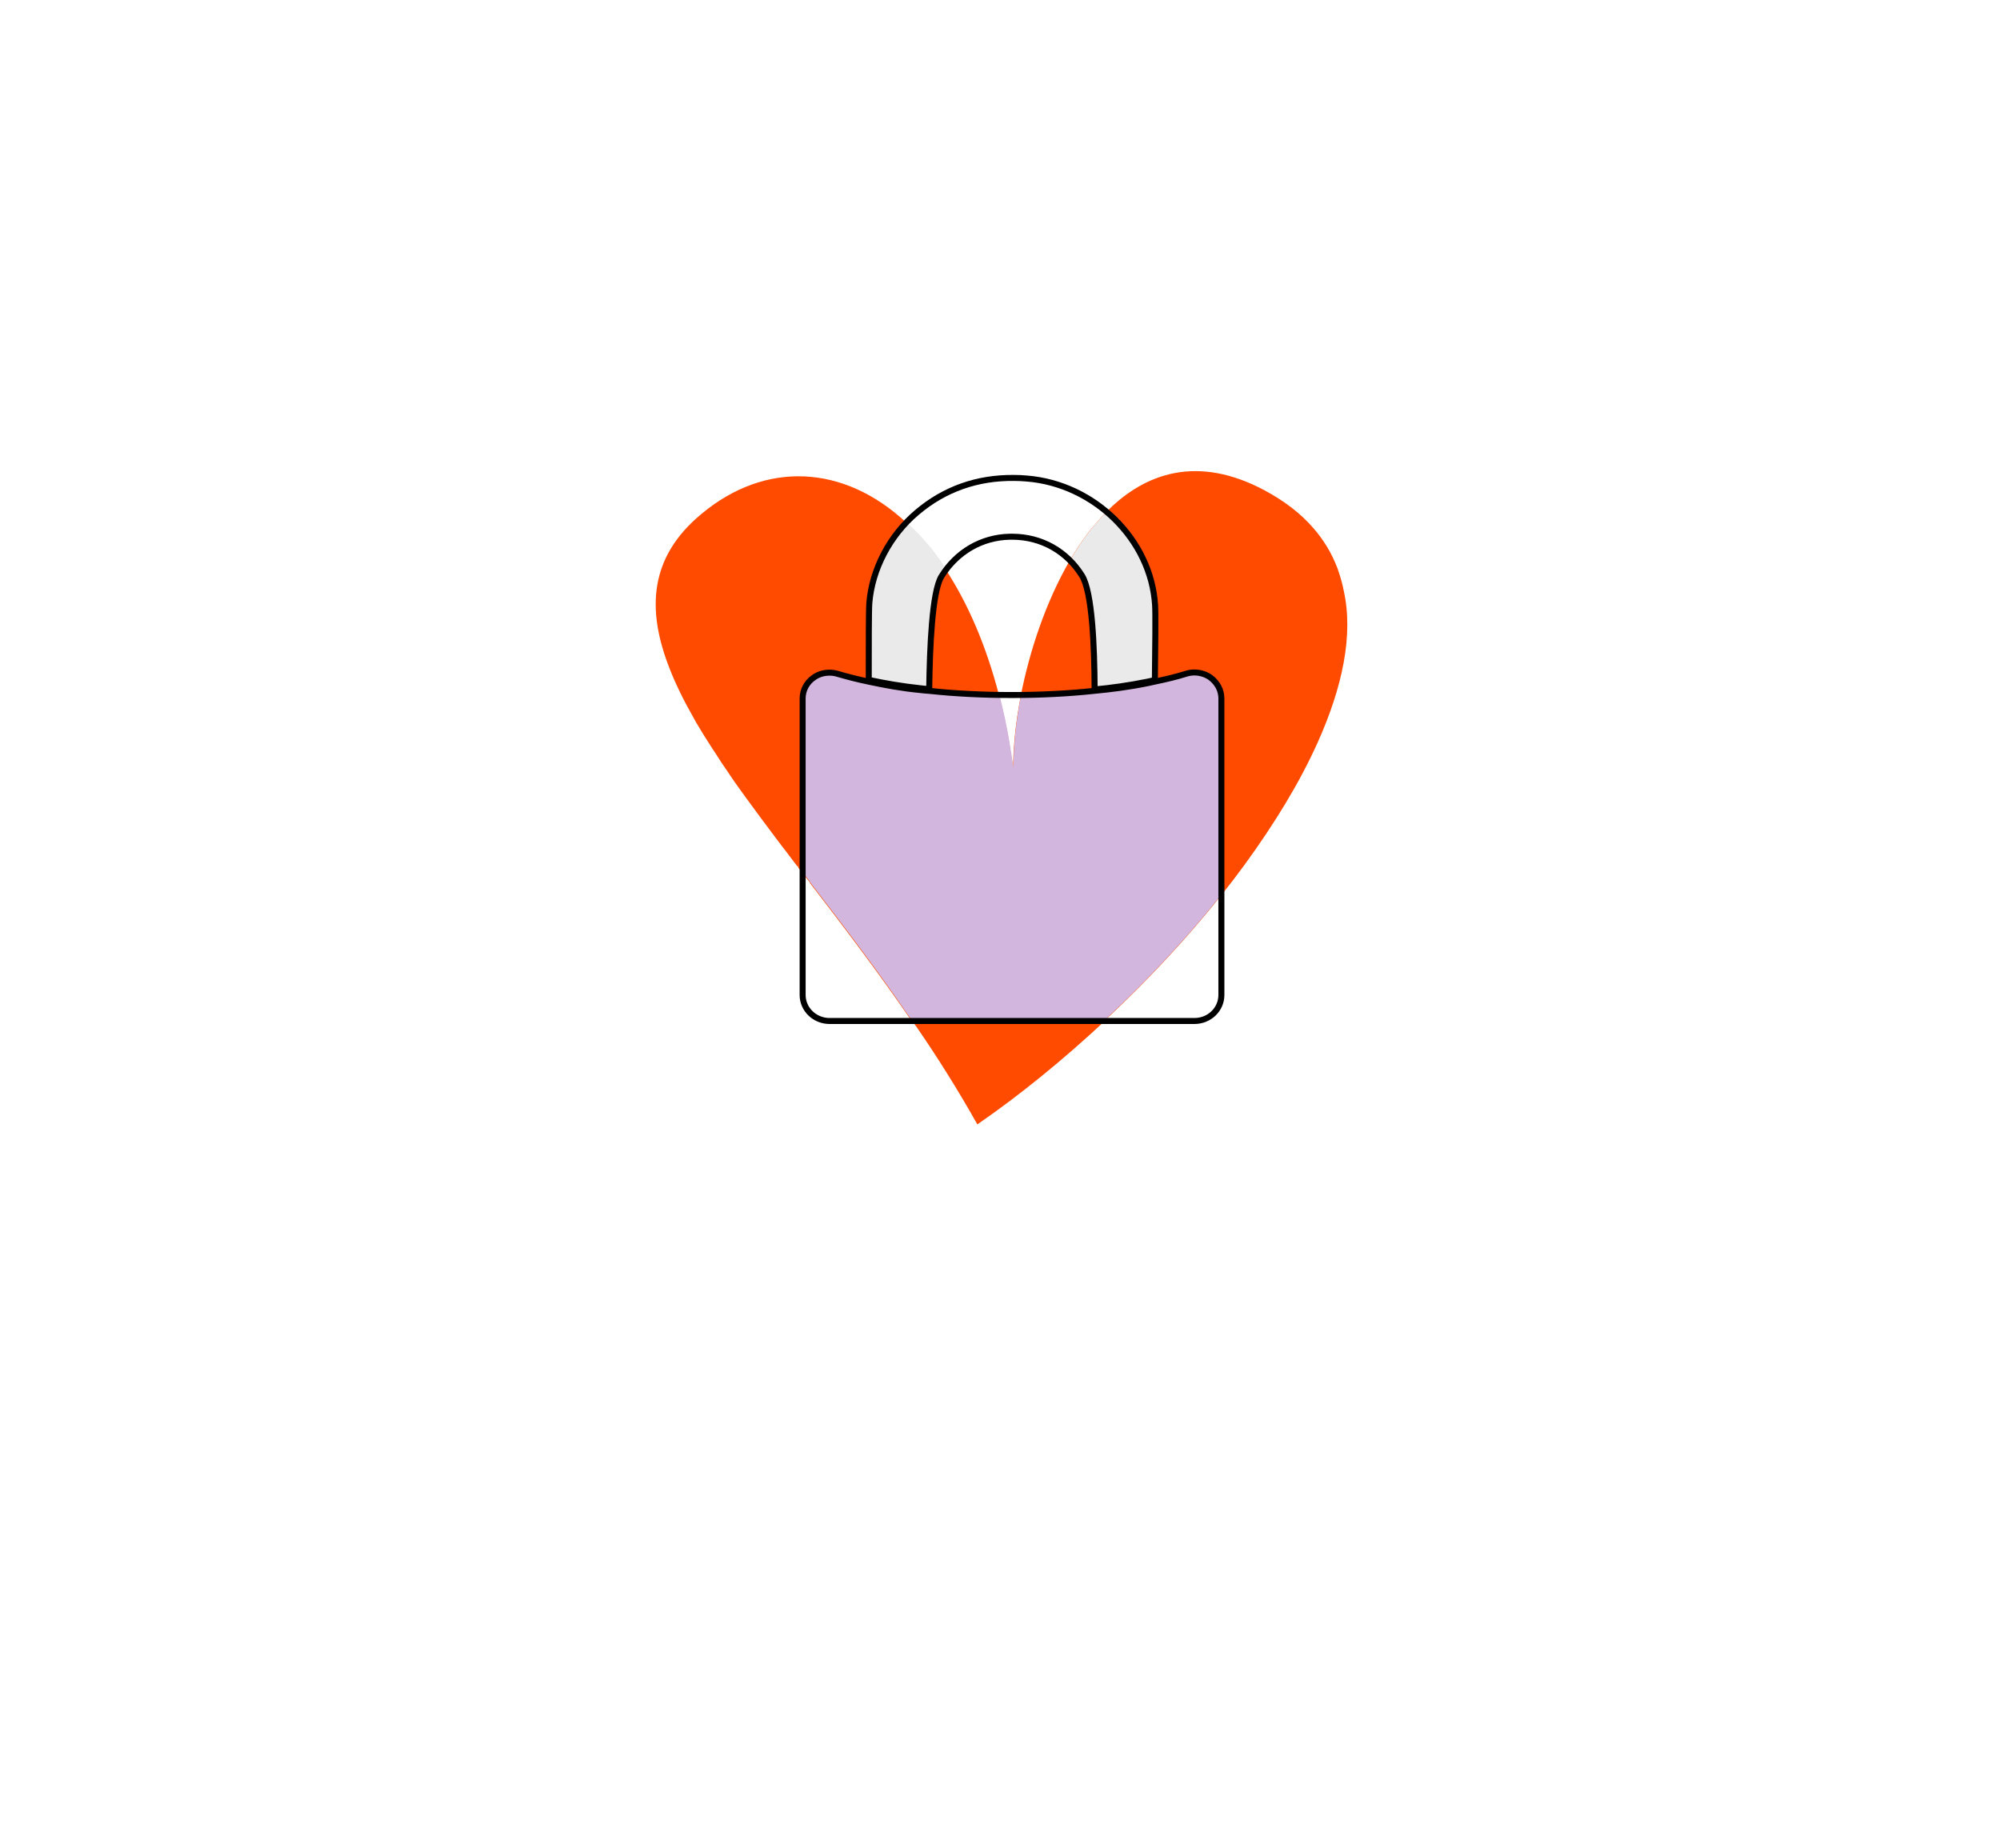 <?xml version="1.0" encoding="utf-8"?>
<!-- Generator: Adobe Illustrator 27.0.0, SVG Export Plug-In . SVG Version: 6.00 Build 0)  -->
<svg version="1.1" id="Layer_1" xmlns="http://www.w3.org/2000/svg" xmlns:xlink="http://www.w3.org/1999/xlink" x="0px" y="0px"
	 viewBox="0 0 2048 1892" style="enable-background:new 0 0 2048 1892;" xml:space="preserve">
<style type="text/css">
	.st0{display:none;fill:#FF4B00;}
	.st1{display:none;}
	.st2{display:inline;fill:#D2B6DE;}
	.st3{display:inline;}
	.st4{fill:none;stroke:#000000;stroke-width:4.984;stroke-miterlimit:10;}
	.st5{fill:#FF4B00;}
	.st6{fill:#EAEAEA;}
	.st7{fill:#D2B6DE;}
	.st8{fill:none;stroke:#000000;stroke-width:6.143;stroke-miterlimit:10;}
	.st9{fill:none;}
</style>
<g>
	<path class="st0" d="M276,894.8c-9,20-21.6,40.6-36.5,61.1c-19.6,26.8-43.5,53.1-68.9,77h0.3c-21.3,19.9-43.2,37.8-64.9,52.8
		c-9.4-16.8-19.7-33.2-30.6-49.1c0,0,0-0.1-0.1-0.1c-0.8-1.2-1.6-2.4-2.5-3.6h-0.3c-16.2-23.7-33.7-46.6-50.2-68.1
		c-2-2.5-3.9-5-5.8-7.5v-1.1l0,0c-0.1,0-0.2,0.1-0.3,0.2c-0.1,0-0.1,0.1-0.2,0.1c-20.2-26.8-38.9-51.6-51.9-74.4l0,0
		c-4.7-8.4-8.8-16.5-11.9-24.4c-11.9-30.1-10.1-56.2,15.9-77.7c36-30,81.6-24,114.8,17.9c0.2,0.5,0.4,0.9,0.6,1.3
		c-0.2-0.5-0.4-0.9-0.5-1.4c17.3,22.3,31.5,54.3,38.9,96.5c0.7,4.3,1.4,8.6,2,13.1c0-4.6,0.3-9.7,0.8-15
		c3.1-32.6,15.7-75.9,38.1-104.4l3.7-4.2l0.3-0.4l0.6-0.7c20.1-22.6,47.6-32.8,82.4-14.3c10.1,5.4,18.2,11.7,24.4,18.9
		C297.8,814.4,294.8,853.1,276,894.8z"/>
	<path class="st0" d="M16.5,956.2v1.1c-0.3-0.3-0.3-0.6-0.6-0.9c0.1,0,0.1,0,0.2-0.1C16.4,956.4,16.5,956.3,16.5,956.2L16.5,956.2z"
		/>
	<g class="st1">
		<path class="st2" d="M75.5,1036.4c-0.1,0-0.1,0.1-0.1,0.1c-0.8-1.2-1.6-2.4-2.5-3.6h-0.3c-16.2-23.7-33.7-46.6-50.2-68.1
			c-2-2.5-3.9-5-5.8-7.5v-1.1l0,0c-0.1,0-0.2,0.1-0.3,0.2c-0.1,0-0.1,0.1-0.2,0.1c-20.2-26.8-38.9-51.6-51.9-74.4l0,0
			c-4.7-8.4-8.8-16.5-11.9-24.4c7.3-4.6,15.5-6.8,23.6-6.8c14,0,27.8,6.6,36.5,18.9l48.1,68.1l25.7,36.4
			C100.4,994.3,95.6,1022.1,75.5,1036.4z"/>
		<path class="st2" d="M276,894.8L75.6,1036.4c-0.1,0.1-0.2,0.1-0.3,0.2c0,0,0-0.1-0.1-0.1c-0.8-1.2-1.6-2.4-2.5-3.6h-0.3
			c-16.2-23.7-33.7-46.6-50.2-68.1c0.6-0.5,1.1-0.9,1.7-1.3l36.4-25.7l61.4-43.4l2.8-2L268,791c2-1.4,4-2.6,6.2-3.6
			C297.8,814.4,294.8,853.1,276,894.8z"/>
	</g>
	<g class="st1">
		<g class="st3">
			<path d="M294,782.7v2.9c13.6,0,26.3,6.6,34.1,17.6c5,7.1,7.7,15.4,7.7,24c0,13.6-6.6,26.3-17.7,34.1l-244,172.5
				c-7.1,5-15.4,7.6-24,7.6c-0.9,0-1.8,0-2.8-0.1c-1.6-0.1-3.2-0.3-4.6-0.5l-0.3-0.1c-0.7-0.1-1.4-0.3-2.1-0.5
				c-10-2.3-18.7-8.2-24.6-16.5l-73.8-104.4c-6.4-9.1-8.9-20.2-7-31.2s7.9-20.6,17-27c7.1-5,15.4-7.7,24.1-7.7
				c13.6,0,26.3,6.6,34.1,17.6l48.1,68.1l1.7,2.4l2.4-1.7L270,793c7.1-5,15.4-7.6,24-7.6V782.7 M294,782.7c-8.9,0-17.9,2.7-25.7,8.2
				L60.5,937.8l-48.1-68.1c-8.7-12.3-22.5-18.9-36.5-18.9c-8.9,0-17.9,2.7-25.8,8.2c-20.1,14.2-24.9,42.1-10.7,62.2l73.9,104.5
				c6.6,9.3,16,15.3,26.3,17.7c0.9,0.2,1.7,0.4,2.6,0.6c1.6,0.3,3.3,0.5,5,0.6c1,0.1,1.9,0.1,2.9,0.1c8.9,0,17.9-2.7,25.7-8.2
				l244-172.5c12.3-8.7,18.9-22.5,18.9-36.5c0-8.9-2.7-17.9-8.2-25.7C321.8,789.3,308,782.7,294,782.7L294,782.7z"/>
		</g>
	</g>
</g>
<g>
	
	<path class="st5" d="M817.4,886.4C817.2,886.6,817.2,886.6,817.4,886.4c-0.4,0.2-0.4,0.4-0.6,0.4c0,0,0-0.2-0.2-0.2
		c0.2,0,0.2,0,0.4-0.2C817.2,886.4,817.2,886.4,817.4,886.4z"/>
	<path class="st5" d="M817.8,886.2v2.3c-0.6-0.6-0.6-1-1-1.6l-0.2-0.2l0,0c0.2,0,0.2,0,0.4-0.2c0.2,0,0.2,0,0.4,0
		S817.8,886.4,817.8,886.2z"/>
	<path class="st5" d="M817.4,886.4C817.2,886.6,817.2,886.6,817.4,886.4c-0.4,0.2-0.4,0.4-0.6,0.4c0,0,0-0.2-0.2-0.2
		c0.2,0,0.2,0,0.4-0.2C817.2,886.4,817.2,886.4,817.4,886.4z"/>
	<path class="st5" d="M1349.2,760.5c-18.4,41-44.2,83.1-74.8,125.1c-7.6,10.4-15.6,20.9-23.8,31.1c-35,44-75.2,87-117.4,126.5h0.6
		c-0.8,0.8-1.6,1.6-2.5,2.3c-42.8,39.9-86.8,75.8-130.5,105.9c-19.3-34.4-40.3-68-62.7-100.5c0,0,0,0,0-0.2c0,0,0,0-0.2,0
		c-1-1.6-2.3-3.3-3.5-5.1c-0.6-0.8-1-1.6-1.6-2.3h-0.8c-33.2-48.5-69-95.4-102.8-139.4c0,0,0,0,0.2-0.2c-2.7-3.3-5.1-6.6-7.8-9.8
		c-1.4-1.8-2.7-3.7-4.1-5.3v-2.3l-0.2,0.2c0,0-0.2,0-0.2,0.2l0,0c0,0-0.2,0-0.4,0c-0.2,0.2-0.2,0.2-0.4,0.2c-2.5-3.3-5.1-6.8-7.6-10
		c-2.7-3.5-5.1-7-7.8-10.2c-2.5-3.3-4.9-6.6-7.4-9.8c-10-13.3-19.7-26.4-29.1-39.3c-2.3-3.3-4.5-6.3-6.8-9.4
		c-3.5-4.7-6.8-9.6-10-14.3c-2-3.1-4.1-6.1-6.1-9c-2.3-3.3-4.3-6.3-6.3-9.6c-2-3.1-3.9-6.1-5.9-9c-2.9-4.5-5.7-9-8.6-13.5
		c-1.8-3.1-3.7-5.9-5.3-8.8c-0.4-0.6-0.6-1-1-1.6c-1.4-2.5-2.9-4.7-4.1-7.2c-4.9-8.6-9.4-17-13.5-25.4s-7.8-16.6-10.9-24.6
		c-24.4-61.6-20.7-115.1,32.6-159.1c64.9-54.1,145.2-51,209.7,9.2c8.8,8.2,17.2,17.2,25.4,27.4c0.4,1,0.8,1.8,1.2,2.7
		c-0.4-1-0.8-1.8-1-2.9c5.1,6.6,10.2,13.7,15,21.3c22.1,34,41,76.8,54.3,128.6c3.9,15.2,7.4,31.1,10.2,47.7l0,0
		c1.4,8.8,2.9,17.6,4.1,26.8c0-9.4,0.6-19.9,1.6-30.7c0,0,0-0.2,0-0.4c1.2-13.7,3.5-28.5,6.3-43.6c9-45.7,25.6-95.8,49.8-137.6
		c6.6-11.5,13.9-22.3,21.7-32.4l7.6-8.6l0.6-0.8l1.2-1.4c2-2.3,4.1-4.5,6.3-6.8c40.6-41.4,94.8-58.6,162.4-22.5
		c20.7,11.1,37.3,24,50,38.7c10.9,12.5,19,26.2,24.6,41c0.4,1,0.8,2,1,3.1c0.8,2.3,1.6,4.5,2.3,7c0.4,1.4,0.8,2.9,1.2,4.3
		c0.8,2.9,1.4,5.7,2,8.8C1386.1,650.3,1374.6,704,1349.2,760.5z"/>
	<path class="st5" d="M938.4,1050.6C938.4,1050.8,938.2,1050.8,938.4,1050.6c-0.2,0.2-0.2,0-0.4,0c-1-1.6-2.3-3.3-3.5-5.1
		c-0.6-0.8-1-1.6-1.6-2.3h0.2c0.6,0.8,1.2,1.6,1.6,2.3C935.9,1047.4,937,1049,938.4,1050.6C938.2,1050.6,938.4,1050.6,938.4,1050.6z
		"/>

	<path class="st6" d="M954,561.9c5.1,6.6,10.2,13.7,15,21.3c-1.8,2.3-3.5,4.7-5.1,7.4c-9.6,15.6-12.1,72.7-12.5,115.3l0,0
		c-1.6-0.2-3.3-0.2-4.9-0.4c-1.4-0.2-2.7-0.2-4.1-0.4c-7.2-0.8-14.1-1.6-20.9-2.7c-2.3-0.4-4.5-0.6-6.8-1c-4.5-0.6-8.8-1.4-12.9-2.3
		c-4.3-0.8-8.4-1.6-12.5-2.5l0,0c0-33.4,0-71.9,0.6-78.8c2.5-29.9,16.6-60,38.3-82.9C937.2,542.6,945.6,551.8,954,561.9
		c0.2,1.2,0.6,2,1,2.9C954.6,563.7,954.2,562.9,954,561.9z"/>
	<path class="st6" d="M1182.5,696.6L1182.5,696.6c-2.5,0.6-4.9,1-7.4,1.6c-2.5,0.4-4.7,1-7.2,1.4c-9.4,1.8-18.6,3.3-27.6,4.5
		c-6.8,0.8-13.3,1.6-19.7,2.3c-0.2-44.4-2.5-99.9-12.9-116.5c-3.7-5.7-7.8-11.1-12.3-15.6c6.6-11.5,13.9-22.3,21.7-32.4l7.6-8.6
		l0.6-0.8l1.2-1.4c2-2.3,4.1-4.5,6.3-6.8c28.3,24,47.3,58.2,49.8,95.4C1183.3,627.2,1182.9,663.8,1182.5,696.6z"/>
	<path class="st7" d="M951.5,705.6v1.8c22.9,2.5,47.1,3.7,71.9,4.1c3.9,15.2,7.4,31.1,10.2,47.7l0,0c1.4,8.8,2.9,17.6,4.1,26.8
		c0-9.4,0.6-19.9,1.6-30.7c0,0,0-0.2,0-0.4c1.2-13.7,3.5-28.5,6.3-43.6c26-0.2,51.2-1.6,75-4.1V706c1.2-0.2,2.5-0.2,3.7-0.4
		c1.2,0,2.3-0.2,3.5-0.4h0.2h0.2c0.2,0,0.2,0,0.4,0c1.6-0.2,3.3-0.4,5.1-0.6c2.3-0.2,4.5-0.6,6.6-0.8c2.3-0.2,4.5-0.6,6.8-1
		c2.3-0.4,4.5-0.6,6.8-1c2.3-0.4,4.5-0.8,7-1.2s4.7-0.8,7-1.2c2.5-0.4,4.7-1,7.2-1.4c2.5-0.6,4.9-1,7.4-1.6c0,0.4,0,1,0,1.4
		c11.9-2.5,22.1-4.9,32.6-8.2c2.7-0.8,5.3-1.2,8-1.2c5.9,0,11.7,1.8,16.4,5.1c7,4.9,11.3,12.9,11.3,21.3v201.3
		c-35,44-75.2,87-117.4,126.5h0.6c-0.8,0.8-1.6,1.6-2.5,2.3h-197c-0.6-0.8-1-1.6-1.6-2.3H932C898.9,993.9,863,947,829.2,903
		c0,0,0,0,0.2-0.2c-2.7-3.3-5.1-6.6-7.8-9.8V714.4c0-8.4,4.1-16.4,11.3-21.3c4.7-3.5,10.4-5.1,16.4-5.1c2.7,0,5.3,0.4,8,1.2
		c10,2.9,20.7,5.5,32.2,8v-1"/>
	<path class="st8" d="M951.5,705.6c0.6-42.6,2.9-99.5,12.5-115.3c15.6-25.2,41.2-40.1,70-40.7c1,0,2,0,3.1,0
		c29.5,0.2,55.3,14.9,70.9,39.9c10.4,16.8,12.7,72.1,12.9,116.5c17-1.6,35.2-4.1,54.3-8c2.5-0.6,4.9-1,7.4-1.6
		c0.4-32.8,0.8-69.4,0.2-77c-4.3-67-62.1-123.9-131.5-129.4c-4.3-0.4-8.8-0.6-12.9-0.6c-37.9-0.4-71.3,11.5-99.3,35.2
		c-27.9,23.5-46.1,58.2-48.9,92.8c-0.6,7-0.6,45.5-0.6,78.8c16.4,3.5,34,6.6,53,8.6C945.6,705.2,948.4,705.4,951.5,705.6z"/>
	<path class="st8" d="M1250.7,715.2v303.7c0,14.7-12.3,26.6-27.6,26.6H849.5c-15.2,0-27.6-11.9-27.6-26.6V715.2
		c0-8.4,4.1-16.4,11.3-21.3c4.7-3.5,10.4-5.1,16.4-5.1c2.7,0,5.3,0.4,8,1.2c10.6,3.1,20.9,5.7,31.9,8l0,0c16.4,3.5,34,6.8,53,8.6
		c3.1,0.4,5.9,0.6,8.8,0.8l0,0c26.8,2.9,55.5,4.3,84.8,4.3s57.8-1.4,84.6-4.3l0,0c17-1.6,35.2-3.9,54.3-7.8c2.5-0.6,4.9-1,7.4-1.6
		c0,0.4,0-0.4,0,0c11.9-2.5,22.1-4.9,32.6-8.2c2.7-0.8,5.3-1.2,8-1.2c5.7,0,11.7,1.8,16.4,5.1
		C1246.6,699.1,1250.7,706.8,1250.7,715.2z"/>
	<rect class="st9" width="2048" height="1892"/>
</g>
</svg>
